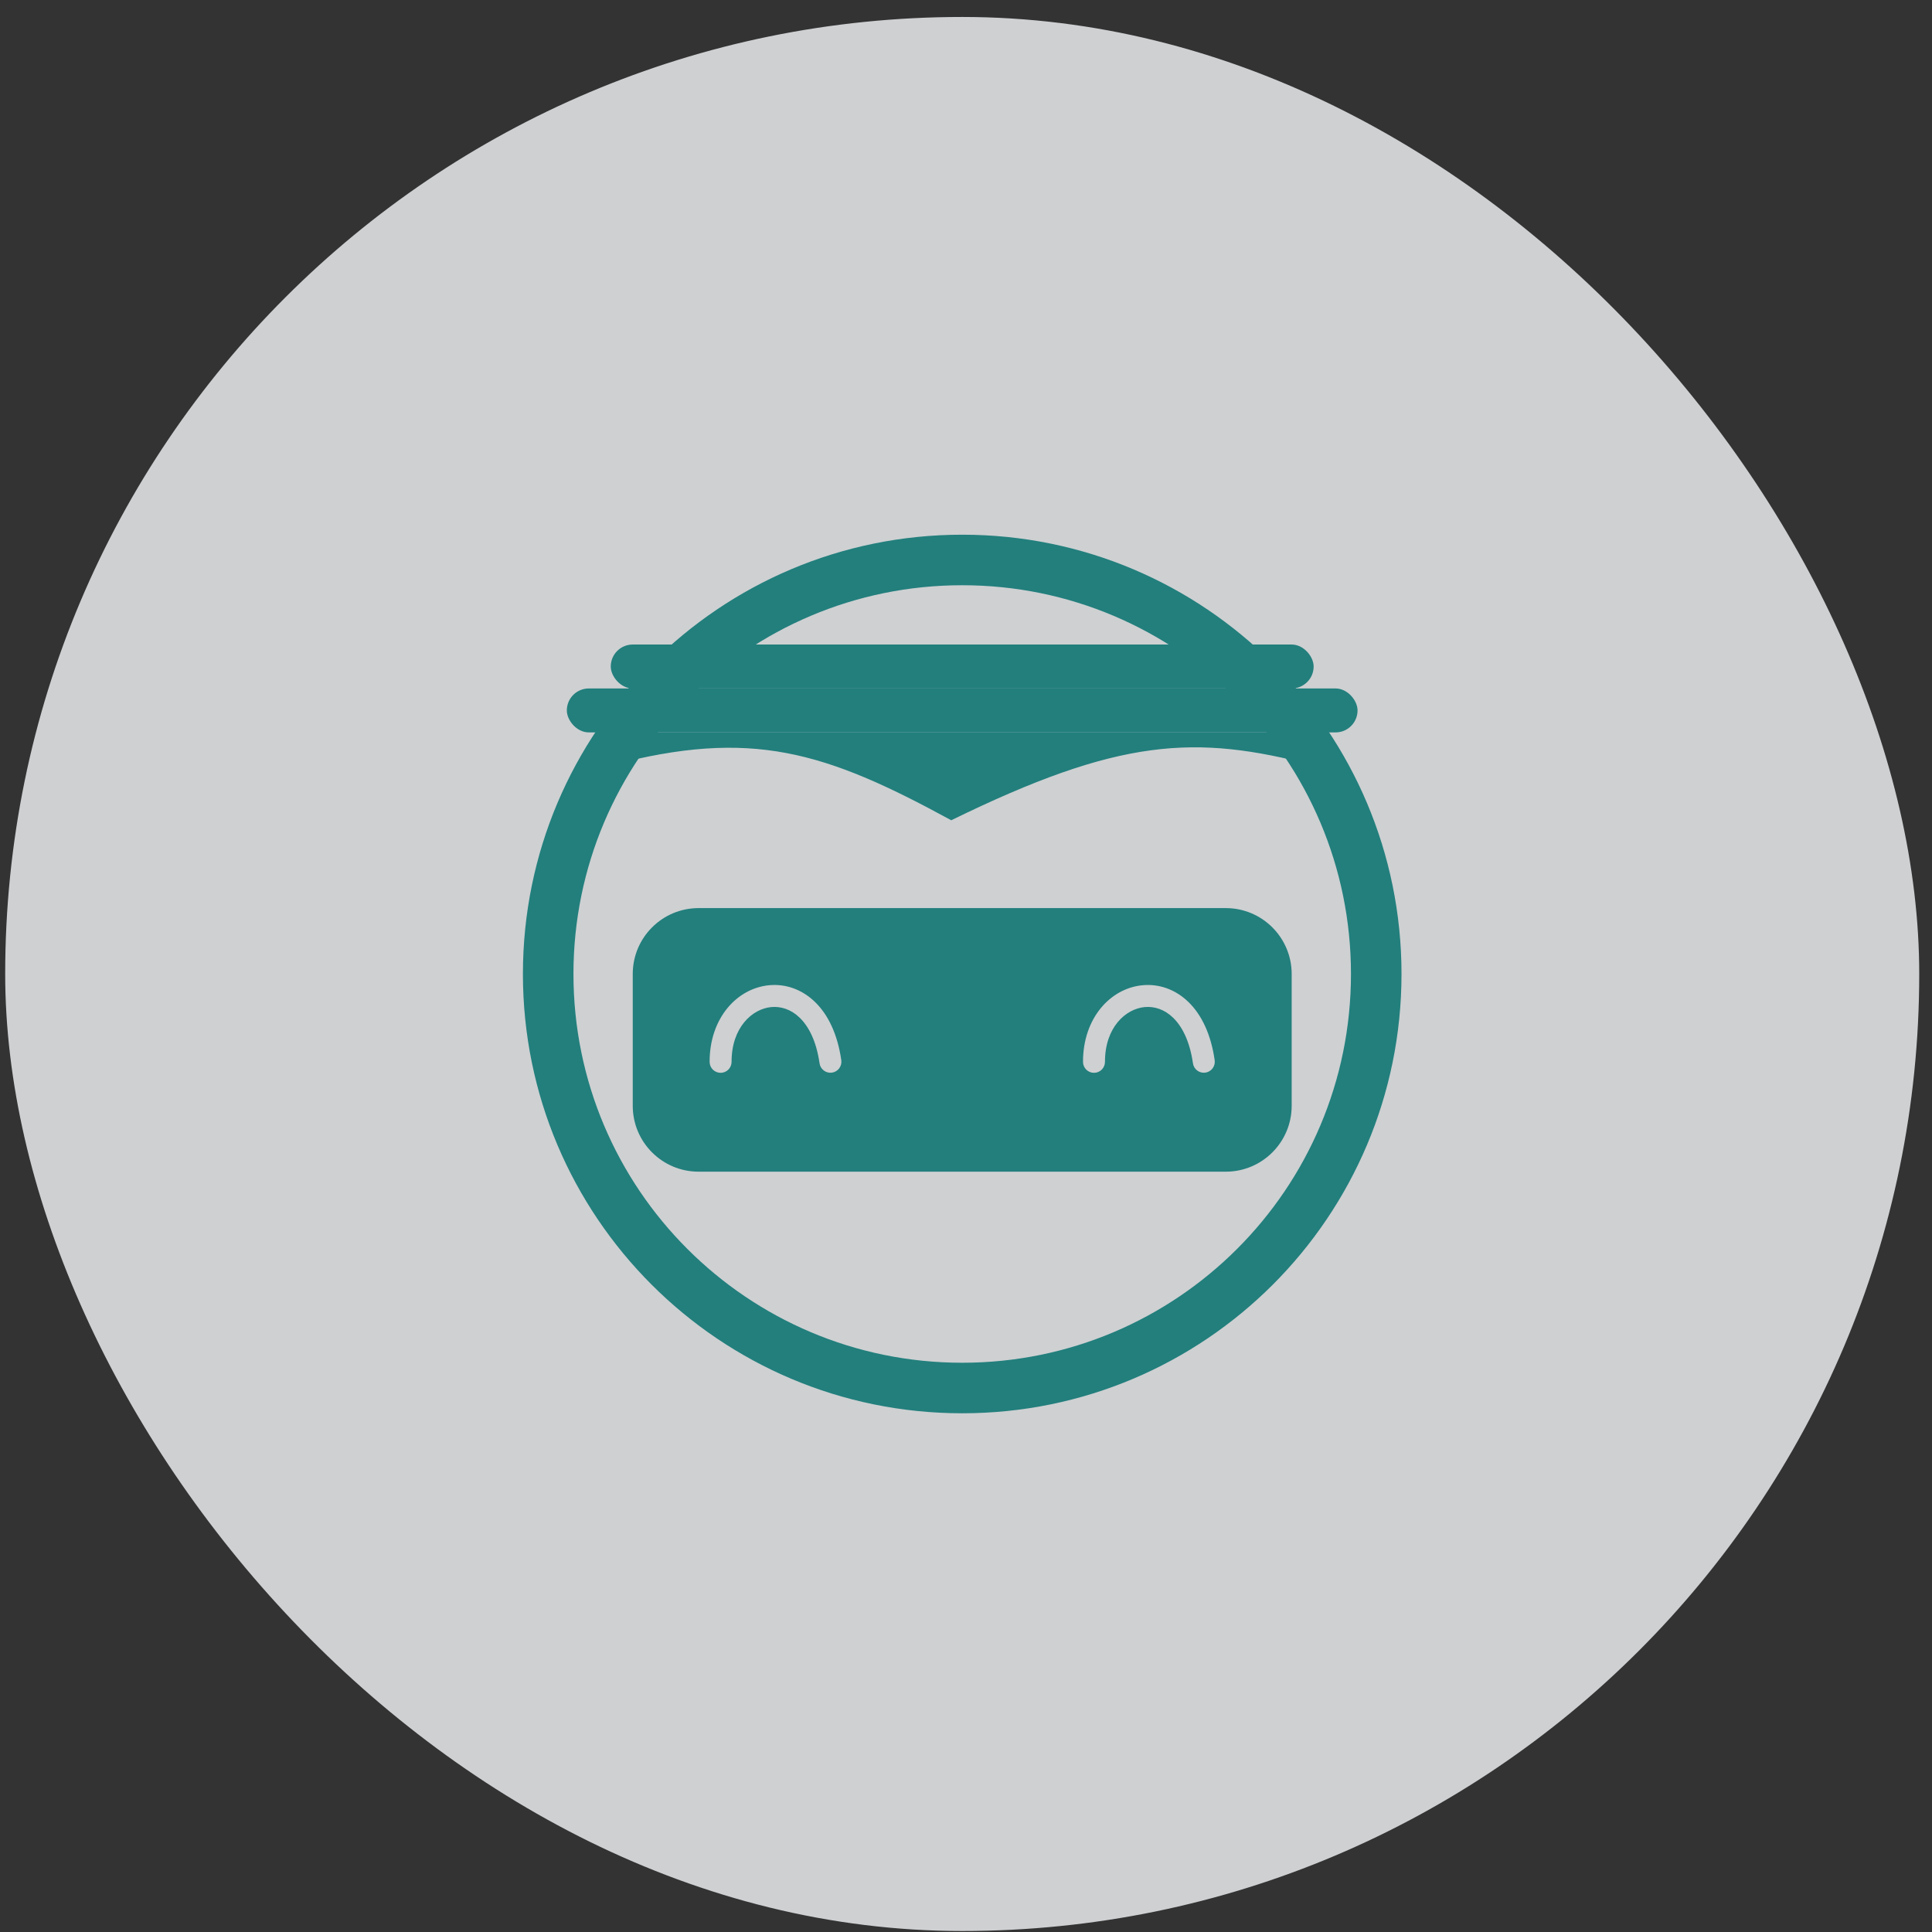 <svg width="92" height="92" viewBox="0 0 92 92" fill="none" xmlns="http://www.w3.org/2000/svg">
<rect x="0" y="0" width="92" height="92" fill="#333333" stroke="none"/>
<g opacity="0.8">
<rect x="0.247" y="0.808" width="91.145" height="91.145" rx="45.572" fill="#F5F7FA"/>
<path d="M66.738 46.38C66.738 57.934 57.373 67.299 45.82 67.299C34.267 67.299 24.901 57.934 24.901 46.38C24.901 34.828 34.267 25.462 45.82 25.462C57.373 25.462 66.738 34.828 66.738 46.38ZM27.307 46.38C27.307 56.605 35.595 64.893 45.82 64.893C56.044 64.893 64.332 56.605 64.332 46.38C64.332 36.156 56.044 27.868 45.82 27.868C35.595 27.868 27.307 36.156 27.307 46.38Z" fill="#1E928F"/>
<rect x="26.992" y="32.784" width="37.653" height="2.092" rx="1.046" fill="#1E928F"/>
<rect x="29.084" y="30.692" width="33.47" height="2.092" rx="1.046" fill="#1E928F"/>
<path d="M62.554 36.445C56.909 34.963 53.305 35.141 45.297 39.06C39.276 35.774 35.773 34.68 29.085 36.445V34.876H62.554V36.445Z" fill="#1E928F"/>
<path fill-rule="evenodd" clip-rule="evenodd" d="M30.131 46.381C30.131 44.648 31.535 43.243 33.268 43.243H58.371C60.103 43.243 61.508 44.648 61.508 46.381V52.657C61.508 54.389 60.103 55.794 58.371 55.794H33.268C31.535 55.794 30.131 54.39 30.131 52.657V46.381ZM36.727 47.956C35.819 48.041 34.835 48.925 34.837 50.563C34.838 50.852 34.604 51.087 34.315 51.087C34.026 51.087 33.792 50.854 33.791 50.565C33.788 48.487 35.088 47.059 36.63 46.915C37.398 46.843 38.181 47.102 38.811 47.714C39.436 48.32 39.884 49.248 40.062 50.486C40.102 50.772 39.904 51.037 39.618 51.078C39.332 51.119 39.067 50.92 39.026 50.634C38.873 49.562 38.501 48.87 38.082 48.464C37.668 48.062 37.185 47.914 36.727 47.956ZM52.618 50.563C52.616 48.925 53.6 48.041 54.508 47.956C54.966 47.914 55.449 48.062 55.863 48.464C56.282 48.87 56.653 49.562 56.807 50.634C56.848 50.92 57.113 51.119 57.399 51.078C57.685 51.037 57.883 50.772 57.842 50.486C57.665 49.248 57.217 48.32 56.592 47.714C55.962 47.102 55.179 46.844 54.411 46.915C52.869 47.059 51.569 48.487 51.572 50.565C51.572 50.854 51.807 51.088 52.096 51.087C52.385 51.087 52.618 50.852 52.618 50.563Z" fill="#1E928F"/>
</g>
</svg>
